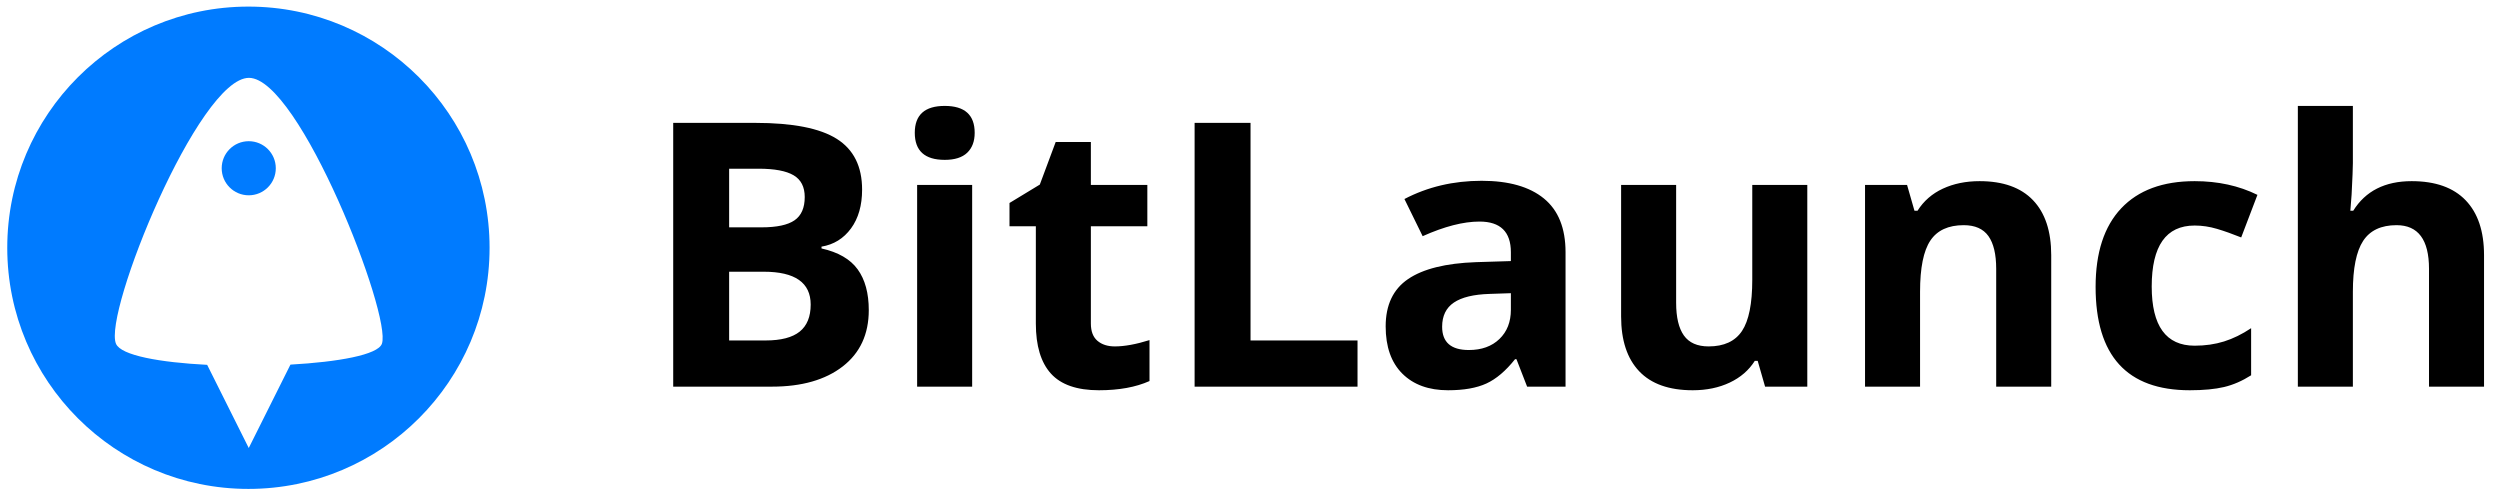 <?xml version="1.0" encoding="UTF-8"?>
<svg width="3789px" height="750px" viewBox="0 0 3789 750" version="1.1" xmlns="http://www.w3.org/2000/svg" xmlns:xlink="http://www.w3.org/1999/xlink">
    <!-- Generator: Sketch 52.5 (67469) - http://www.bohemiancoding.com/sketch -->
    <title>1024</title>
    <desc>Created with Sketch.</desc>
    <g id="1024" stroke="none" stroke-width="1" fill="none" fill-rule="evenodd">
        <path d="M440.196,552.609 C512.453,548.568 572.766,537.834 578.799,521 C594.175,478.089 453.525,118 377.299,118 C301.072,118 156.234,474.815 175.799,521 C183.353,538.833 242.866,549.292 313.972,552.943 L377,679 L440.196,552.609 Z M376.5,741 C174.64,741 11,577.36 11,375.5 C11,173.64 174.64,10 376.5,10 C578.36,10 742,173.64 742,375.5 C742,577.36 578.36,741 376.5,741 Z" id="Combined-Shape" fill="#007BFF"></path>
        <circle id="Oval-2" fill="#007BFF" cx="377" cy="255" r="41"></circle>
        <path d="M1020.312,186.234 L1144.727,186.234 C1201.42,186.234 1242.571,194.301 1268.184,210.434 C1293.796,226.566 1306.602,252.224 1306.602,287.406 C1306.602,311.287 1300.996,330.883 1289.785,346.195 C1278.574,361.508 1263.672,370.714 1245.078,373.812 L1245.078,376.547 C1270.417,382.198 1288.691,392.771 1299.902,408.266 C1311.113,423.76 1316.719,444.359 1316.719,470.062 C1316.719,506.521 1303.548,534.958 1277.207,555.375 C1250.866,575.792 1215.091,586 1169.883,586 L1020.312,586 L1020.312,186.234 Z M1105.078,344.555 L1154.297,344.555 C1177.266,344.555 1193.9,341 1204.199,333.891 C1214.499,326.781 1219.648,315.024 1219.648,298.617 C1219.648,283.305 1214.043,272.322 1202.832,265.668 C1191.621,259.014 1173.893,255.688 1149.648,255.688 L1105.078,255.688 L1105.078,344.555 Z M1105.078,411.82 L1105.078,516 L1160.312,516 C1183.646,516 1200.872,511.534 1211.992,502.602 C1223.112,493.669 1228.672,479.997 1228.672,461.586 C1228.672,428.409 1204.974,411.82 1157.578,411.82 L1105.078,411.82 Z M1386.445,201.273 C1386.445,174.112 1401.575,160.531 1431.836,160.531 C1462.097,160.531 1477.227,174.112 1477.227,201.273 C1477.227,214.216 1473.444,224.288 1465.879,231.488 C1458.314,238.689 1446.966,242.289 1431.836,242.289 C1401.575,242.289 1386.445,228.617 1386.445,201.273 Z M1473.398,586 L1390,586 L1390,280.297 L1473.398,280.297 L1473.398,586 Z M1689.688,525.023 C1704.271,525.023 1721.771,521.833 1742.188,515.453 L1742.188,577.523 C1721.406,586.82 1695.886,591.469 1665.625,591.469 C1632.265,591.469 1607.975,583.038 1592.754,566.176 C1577.532,549.314 1569.922,524.021 1569.922,490.297 L1569.922,342.914 L1530,342.914 L1530,307.641 L1575.938,279.75 L1600,215.219 L1653.32,215.219 L1653.32,280.297 L1738.906,280.297 L1738.906,342.914 L1653.32,342.914 L1653.32,490.297 C1653.32,502.146 1656.647,510.896 1663.301,516.547 C1669.954,522.198 1678.75,525.023 1689.688,525.023 Z M1810.547,586 L1810.547,186.234 L1895.312,186.234 L1895.312,516 L2057.461,516 L2057.461,586 L1810.547,586 Z M2314.492,586 L2298.359,544.438 L2296.172,544.438 C2282.135,562.12 2267.689,574.379 2252.832,581.215 C2237.975,588.051 2218.607,591.469 2194.727,591.469 C2165.377,591.469 2142.272,583.083 2125.41,566.312 C2108.548,549.542 2100.117,525.662 2100.117,494.672 C2100.117,462.224 2111.465,438.298 2134.16,422.895 C2156.856,407.491 2191.081,398.969 2236.836,397.328 L2289.883,395.688 L2289.883,382.289 C2289.883,351.299 2274.024,335.805 2242.305,335.805 C2217.877,335.805 2189.167,343.187 2156.172,357.953 L2128.555,301.625 C2163.737,283.213 2202.747,274.008 2245.586,274.008 C2286.602,274.008 2318.047,282.94 2339.922,300.805 C2361.797,318.669 2372.734,345.831 2372.734,382.289 L2372.734,586 L2314.492,586 Z M2289.883,444.359 L2257.617,445.453 C2233.372,446.182 2215.326,450.557 2203.477,458.578 C2191.628,466.599 2185.703,478.812 2185.703,495.219 C2185.703,518.734 2199.193,530.492 2226.172,530.492 C2245.495,530.492 2260.944,524.932 2272.52,513.812 C2284.095,502.693 2289.883,487.927 2289.883,469.516 L2289.883,444.359 Z M2675.156,586 L2663.945,546.898 L2659.57,546.898 C2650.638,561.117 2637.969,572.1 2621.562,579.848 C2605.156,587.595 2586.471,591.469 2565.508,591.469 C2529.596,591.469 2502.526,581.853 2484.297,562.621 C2466.068,543.389 2456.953,515.727 2456.953,479.633 L2456.953,280.297 L2540.352,280.297 L2540.352,458.852 C2540.352,480.909 2544.271,497.452 2552.109,508.48 C2559.948,519.509 2572.435,525.023 2589.57,525.023 C2612.904,525.023 2629.766,517.231 2640.156,501.645 C2650.547,486.059 2655.742,460.219 2655.742,424.125 L2655.742,280.297 L2739.141,280.297 L2739.141,586 L2675.156,586 Z M3108.828,586 L3025.43,586 L3025.43,407.445 C3025.43,385.388 3021.51,368.845 3013.672,357.816 C3005.833,346.788 2993.346,341.273 2976.211,341.273 C2952.877,341.273 2936.016,349.066 2925.625,364.652 C2915.234,380.238 2910.039,406.078 2910.039,442.172 L2910.039,586 L2826.641,586 L2826.641,280.297 L2890.352,280.297 L2901.562,319.398 L2906.211,319.398 C2915.508,304.633 2928.314,293.467 2944.629,285.902 C2960.944,278.337 2979.492,274.555 3000.273,274.555 C3035.82,274.555 3062.799,284.17 3081.211,303.402 C3099.622,322.634 3108.828,350.388 3108.828,386.664 L3108.828,586 Z M3318.828,591.469 C3223.671,591.469 3176.094,539.243 3176.094,434.789 C3176.094,382.836 3189.036,343.142 3214.922,315.707 C3240.807,288.272 3277.903,274.555 3326.211,274.555 C3361.576,274.555 3393.294,281.482 3421.367,295.336 L3396.758,359.867 C3383.633,354.581 3371.419,350.251 3360.117,346.879 C3348.815,343.506 3337.513,341.82 3326.211,341.82 C3282.825,341.82 3261.133,372.627 3261.133,434.242 C3261.133,494.034 3282.825,523.93 3326.211,523.93 C3342.253,523.93 3357.109,521.788 3370.781,517.504 C3384.453,513.22 3398.125,506.521 3411.797,497.406 L3411.797,568.773 C3398.307,577.341 3384.681,583.266 3370.918,586.547 C3357.155,589.828 3339.792,591.469 3318.828,591.469 Z M3764.805,586 L3681.406,586 L3681.406,407.445 C3681.406,363.331 3665,341.273 3632.188,341.273 C3608.854,341.273 3591.992,349.203 3581.602,365.062 C3571.211,380.922 3566.016,406.625 3566.016,442.172 L3566.016,586 L3482.617,586 L3482.617,160.531 L3566.016,160.531 L3566.016,247.211 C3566.016,253.956 3565.378,269.815 3564.102,294.789 L3562.188,319.398 L3566.562,319.398 C3585.156,289.502 3614.687,274.555 3655.156,274.555 C3691.068,274.555 3718.32,284.216 3736.914,303.539 C3755.508,322.862 3764.805,350.57 3764.805,386.664 L3764.805,586 Z" id="BitLaunch" fill="#000000"></path>
    </g>
</svg>